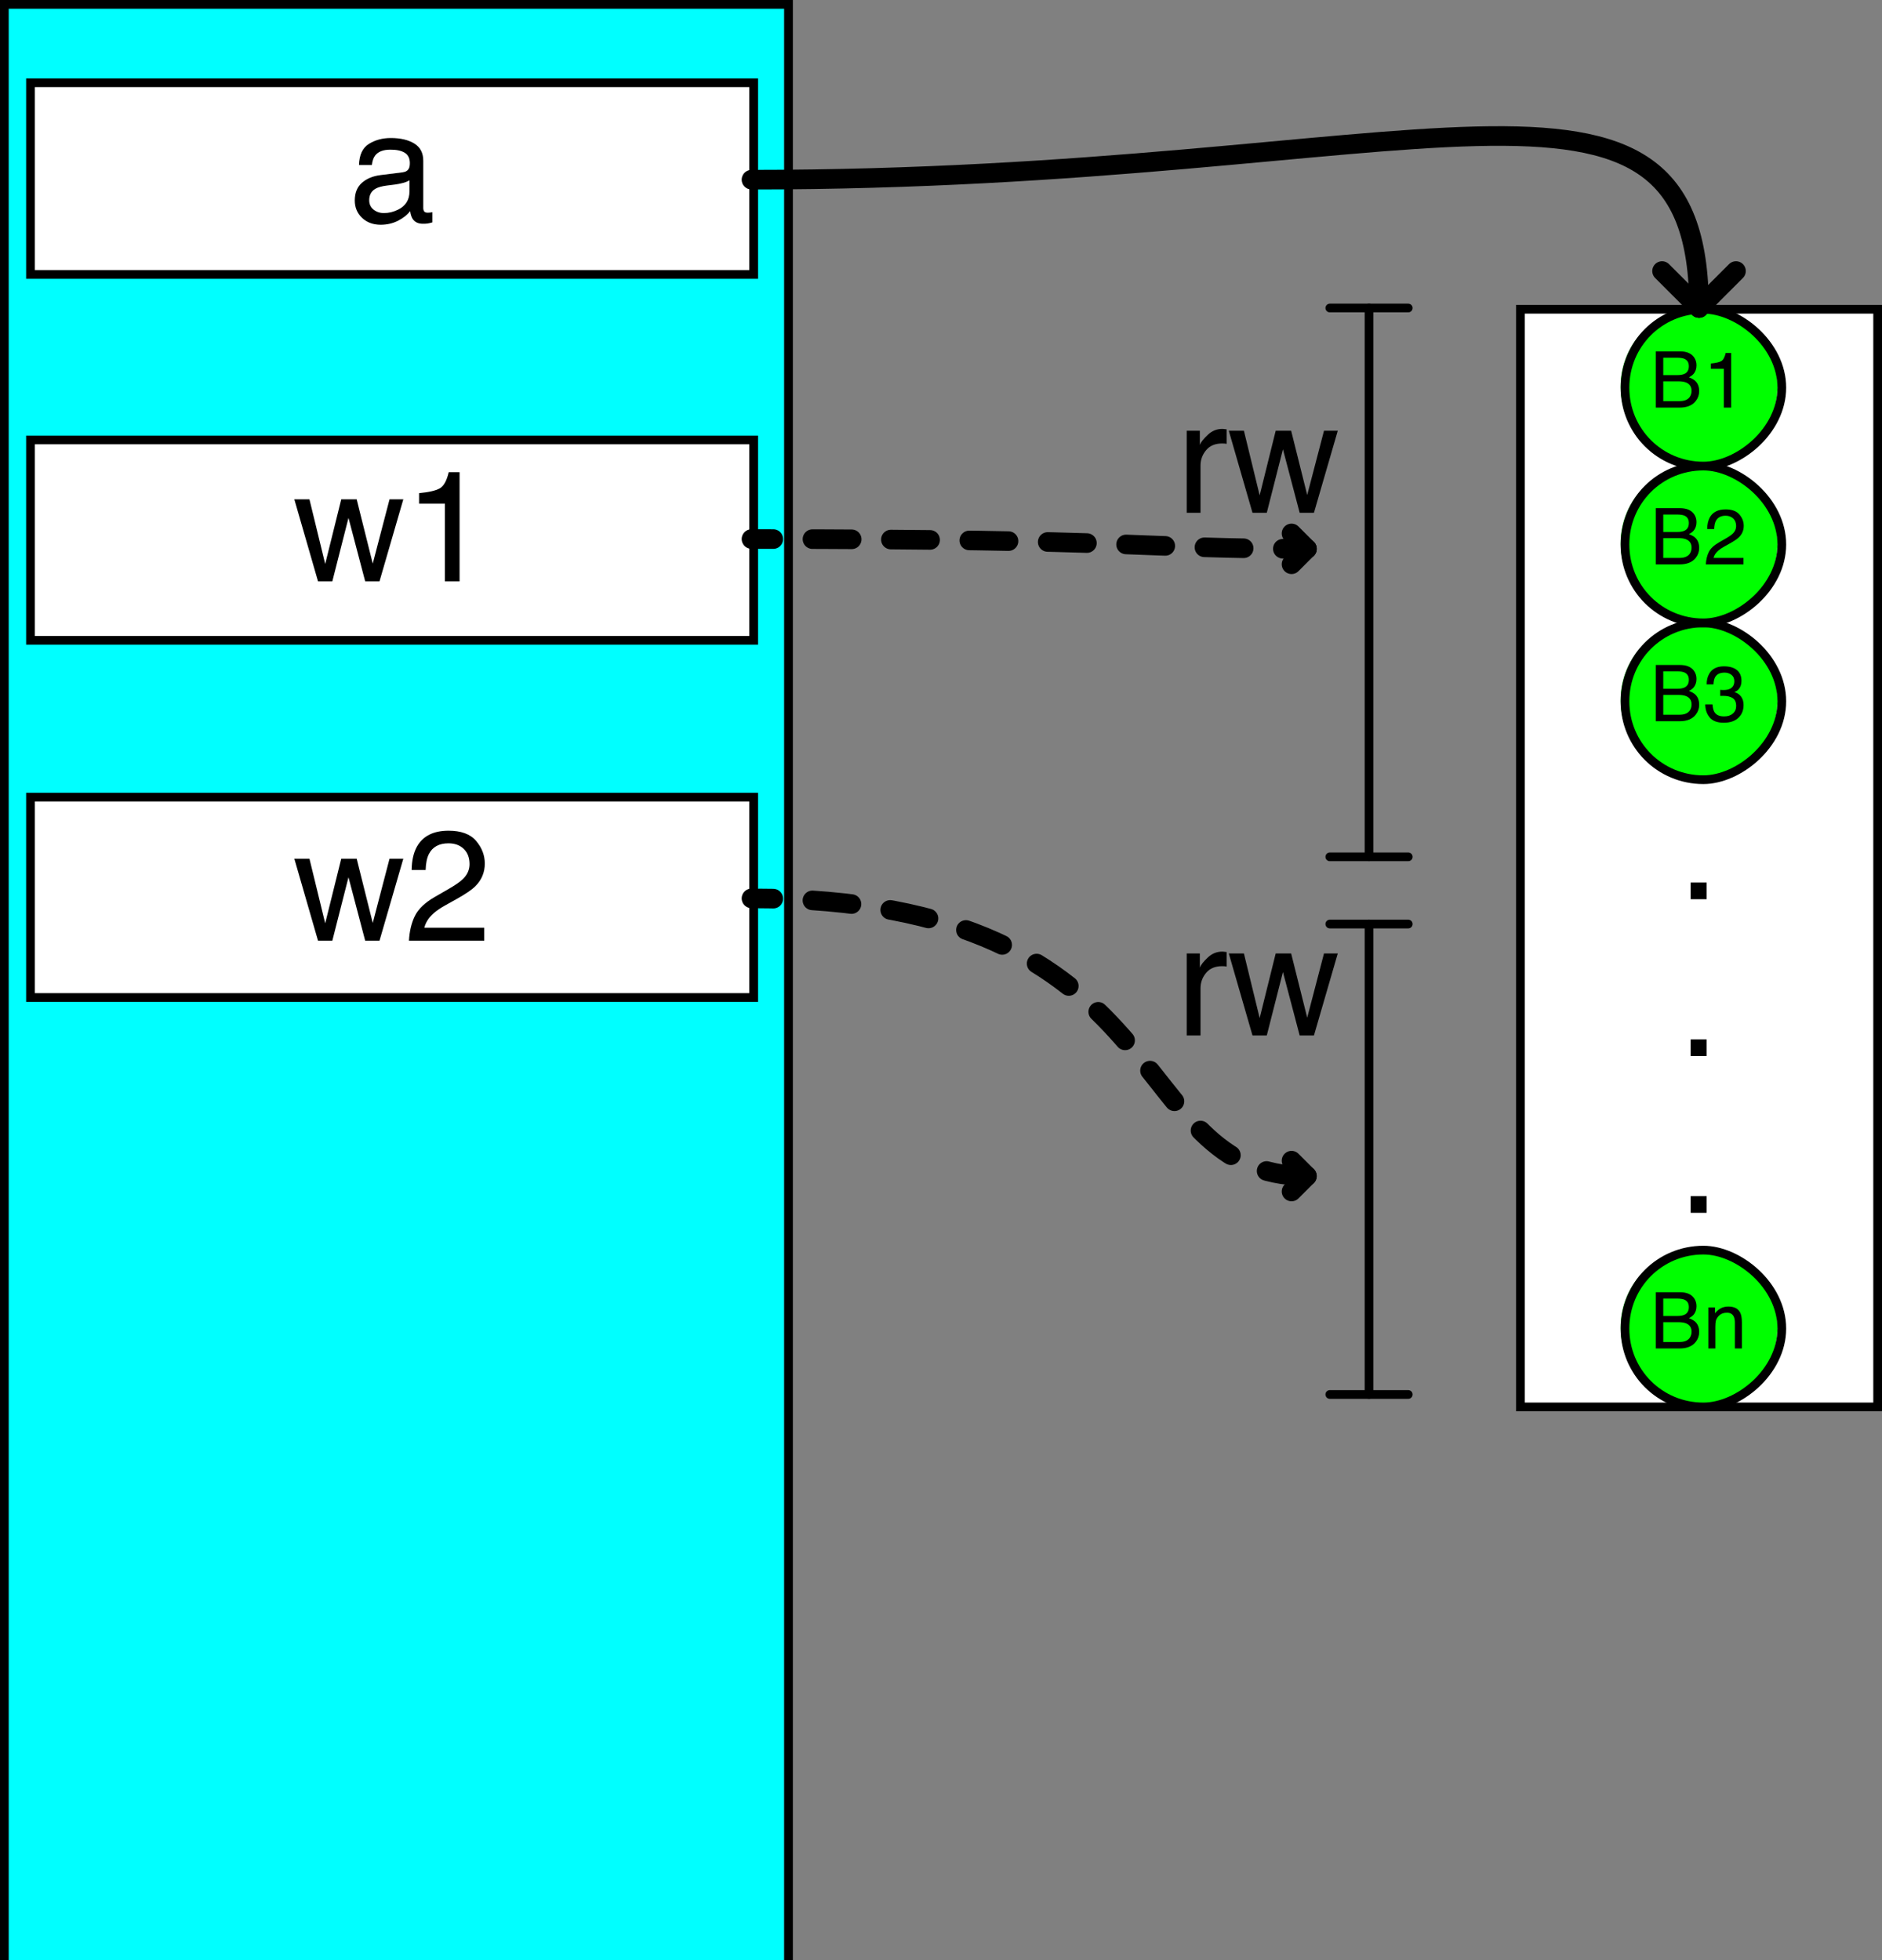 <?xml version="1.0" encoding="UTF-8"?>
<svg xmlns="http://www.w3.org/2000/svg" xmlns:xlink="http://www.w3.org/1999/xlink" width="216pt" height="225pt" viewBox="0 0 216 225" version="1.1">
<rect x="0" y="0" width="216" height="225" fill="#808080" stroke="none"/>
<defs>
<g>
<symbol overflow="visible" id="glyph0-0">
<path style="stroke:none;" d=""/>
</symbol>
<symbol overflow="visible" id="glyph0-1">
<path style="stroke:none;" d="M 0.578 -4.707 L 1.332 -4.707 L 1.332 -4.039 C 1.555 -4.312 1.789 -4.512 2.039 -4.633 C 2.289 -4.754 2.566 -4.812 2.871 -4.812 C 3.539 -4.812 3.988 -4.578 4.223 -4.113 C 4.352 -3.859 4.418 -3.492 4.418 -3.02 L 4.418 0 L 3.613 0 L 3.613 -2.965 C 3.613 -3.254 3.57 -3.484 3.484 -3.66 C 3.344 -3.953 3.09 -4.102 2.719 -4.102 C 2.531 -4.102 2.379 -4.082 2.258 -4.043 C 2.043 -3.977 1.852 -3.852 1.688 -3.656 C 1.555 -3.5 1.469 -3.34 1.43 -3.176 C 1.391 -3.008 1.371 -2.773 1.371 -2.465 L 1.371 0 L 0.578 0 Z "/>
</symbol>
<symbol overflow="visible" id="glyph0-2">
<path style="stroke:none;" d="M 3.109 -3.727 C 3.48 -3.727 3.766 -3.777 3.973 -3.879 C 4.297 -4.039 4.457 -4.332 4.457 -4.75 C 4.457 -5.172 4.285 -5.457 3.941 -5.602 C 3.75 -5.684 3.461 -5.727 3.082 -5.727 L 1.52 -5.727 L 1.52 -3.727 Z M 3.406 -0.746 C 3.941 -0.746 4.324 -0.902 4.555 -1.211 C 4.695 -1.41 4.77 -1.648 4.77 -1.926 C 4.77 -2.395 4.559 -2.711 4.141 -2.883 C 3.918 -2.973 3.621 -3.02 3.258 -3.02 L 1.52 -3.02 L 1.52 -0.746 Z M 0.664 -6.457 L 3.438 -6.457 C 4.191 -6.457 4.73 -6.23 5.051 -5.777 C 5.238 -5.512 5.332 -5.203 5.332 -4.855 C 5.332 -4.449 5.215 -4.113 4.984 -3.855 C 4.863 -3.719 4.691 -3.59 4.465 -3.477 C 4.797 -3.352 5.043 -3.207 5.207 -3.051 C 5.496 -2.77 5.641 -2.379 5.641 -1.887 C 5.641 -1.469 5.512 -1.094 5.25 -0.758 C 4.859 -0.254 4.242 0 3.391 0 L 0.664 0 Z "/>
</symbol>
<symbol overflow="visible" id="glyph0-3">
<path style="stroke:none;" d="M 0.719 -0.441 C 0.383 -0.852 0.215 -1.348 0.215 -1.934 L 1.043 -1.934 C 1.078 -1.527 1.152 -1.23 1.27 -1.047 C 1.477 -0.715 1.844 -0.551 2.383 -0.551 C 2.797 -0.551 3.133 -0.66 3.383 -0.883 C 3.637 -1.105 3.762 -1.395 3.762 -1.746 C 3.762 -2.18 3.629 -2.48 3.363 -2.656 C 3.098 -2.828 2.73 -2.914 2.258 -2.914 C 2.207 -2.914 2.152 -2.914 2.098 -2.91 C 2.043 -2.91 1.988 -2.906 1.934 -2.906 L 1.934 -3.602 C 2.016 -3.594 2.086 -3.59 2.141 -3.586 C 2.195 -3.582 2.258 -3.582 2.32 -3.582 C 2.617 -3.582 2.859 -3.629 3.051 -3.723 C 3.383 -3.887 3.551 -4.18 3.551 -4.602 C 3.551 -4.914 3.438 -5.156 3.219 -5.328 C 2.996 -5.496 2.734 -5.582 2.438 -5.582 C 1.91 -5.582 1.547 -5.406 1.344 -5.055 C 1.234 -4.859 1.172 -4.586 1.156 -4.227 L 0.375 -4.227 C 0.375 -4.695 0.469 -5.094 0.656 -5.422 C 0.977 -6.008 1.543 -6.301 2.355 -6.301 C 2.996 -6.301 3.492 -6.16 3.844 -5.875 C 4.195 -5.59 4.371 -5.172 4.371 -4.633 C 4.371 -4.246 4.27 -3.93 4.062 -3.691 C 3.934 -3.543 3.766 -3.426 3.559 -3.34 C 3.891 -3.25 4.148 -3.074 4.336 -2.816 C 4.523 -2.555 4.613 -2.238 4.613 -1.863 C 4.613 -1.262 4.418 -0.773 4.02 -0.395 C 3.625 -0.016 3.062 0.172 2.336 0.172 C 1.594 0.172 1.055 -0.031 0.719 -0.441 Z "/>
</symbol>
<symbol overflow="visible" id="glyph0-4">
<path style="stroke:none;" d="M 0.617 -1.414 C 0.812 -1.816 1.191 -2.18 1.758 -2.508 L 2.602 -2.996 C 2.98 -3.215 3.246 -3.406 3.398 -3.559 C 3.637 -3.801 3.758 -4.082 3.758 -4.395 C 3.758 -4.762 3.648 -5.051 3.43 -5.266 C 3.207 -5.48 2.914 -5.59 2.547 -5.59 C 2.008 -5.59 1.633 -5.383 1.422 -4.977 C 1.312 -4.754 1.25 -4.449 1.238 -4.062 L 0.434 -4.062 C 0.445 -4.609 0.547 -5.055 0.738 -5.402 C 1.082 -6.012 1.688 -6.316 2.555 -6.316 C 3.273 -6.316 3.801 -6.121 4.133 -5.73 C 4.465 -5.34 4.633 -4.906 4.633 -4.43 C 4.633 -3.926 4.453 -3.496 4.102 -3.137 C 3.895 -2.93 3.527 -2.68 2.996 -2.383 L 2.395 -2.047 C 2.109 -1.891 1.883 -1.738 1.719 -1.594 C 1.426 -1.34 1.242 -1.059 1.164 -0.746 L 4.602 -0.746 L 4.602 0 L 0.281 0 C 0.312 -0.543 0.422 -1.016 0.617 -1.414 Z "/>
</symbol>
<symbol overflow="visible" id="glyph0-5">
<path style="stroke:none;" d="M 0.859 -4.457 L 0.859 -5.062 C 1.434 -5.117 1.832 -5.211 2.055 -5.34 C 2.281 -5.473 2.449 -5.781 2.562 -6.266 L 3.188 -6.266 L 3.188 0 L 2.344 0 L 2.344 -4.457 Z "/>
</symbol>
<symbol overflow="visible" id="glyph1-0">
<path style="stroke:none;" d=""/>
</symbol>
<symbol overflow="visible" id="glyph1-1">
<path style="stroke:none;" d="M 1.539 -1.914 L 3.375 -1.914 L 3.375 0 L 1.539 0 Z "/>
</symbol>
<symbol overflow="visible" id="glyph1-2">
<path style="stroke:none;" d="M 2.875 -1.422 C 3.207 -1.16 3.602 -1.027 4.062 -1.027 C 4.617 -1.027 5.156 -1.156 5.68 -1.414 C 6.559 -1.844 6.996 -2.543 6.996 -3.516 L 6.996 -4.789 C 6.805 -4.668 6.555 -4.562 6.25 -4.484 C 5.945 -4.402 5.645 -4.344 5.352 -4.305 L 4.395 -4.184 C 3.82 -4.109 3.391 -3.988 3.102 -3.824 C 2.617 -3.547 2.375 -3.109 2.375 -2.504 C 2.375 -2.047 2.539 -1.688 2.875 -1.422 Z M 6.203 -5.703 C 6.566 -5.75 6.812 -5.902 6.934 -6.16 C 7.004 -6.301 7.039 -6.504 7.039 -6.766 C 7.039 -7.305 6.848 -7.699 6.465 -7.941 C 6.082 -8.184 5.531 -8.305 4.816 -8.305 C 3.992 -8.305 3.406 -8.082 3.059 -7.637 C 2.867 -7.391 2.738 -7.023 2.68 -6.539 L 1.203 -6.539 C 1.234 -7.699 1.609 -8.508 2.332 -8.961 C 3.055 -9.414 3.898 -9.641 4.852 -9.641 C 5.961 -9.641 6.859 -9.43 7.551 -9.008 C 8.234 -8.586 8.578 -7.93 8.578 -7.039 L 8.578 -1.617 C 8.578 -1.453 8.613 -1.32 8.68 -1.223 C 8.746 -1.121 8.891 -1.07 9.105 -1.07 C 9.176 -1.07 9.254 -1.078 9.344 -1.086 C 9.43 -1.094 9.523 -1.109 9.625 -1.125 L 9.625 0.043 C 9.379 0.113 9.191 0.156 9.062 0.176 C 8.934 0.195 8.758 0.203 8.535 0.203 C 7.988 0.203 7.594 0.008 7.348 -0.379 C 7.219 -0.582 7.129 -0.875 7.074 -1.25 C 6.754 -0.828 6.289 -0.461 5.688 -0.148 C 5.082 0.16 4.418 0.316 3.691 0.316 C 2.82 0.316 2.105 0.051 1.551 -0.48 C 0.996 -1.008 0.719 -1.672 0.719 -2.469 C 0.719 -3.344 0.992 -4.02 1.539 -4.5 C 2.082 -4.98 2.797 -5.277 3.684 -5.387 Z "/>
</symbol>
<symbol overflow="visible" id="glyph1-3">
<path style="stroke:none;" d="M 1.234 -2.828 C 1.625 -3.633 2.383 -4.363 3.516 -5.02 L 5.203 -5.992 C 5.961 -6.434 6.488 -6.809 6.793 -7.117 C 7.273 -7.605 7.516 -8.164 7.516 -8.789 C 7.516 -9.523 7.297 -10.102 6.855 -10.535 C 6.414 -10.965 5.828 -11.18 5.098 -11.18 C 4.016 -11.18 3.266 -10.77 2.848 -9.949 C 2.625 -9.508 2.5 -8.898 2.477 -8.121 L 0.871 -8.121 C 0.887 -9.219 1.09 -10.109 1.477 -10.801 C 2.164 -12.02 3.371 -12.629 5.105 -12.629 C 6.547 -12.629 7.602 -12.242 8.266 -11.461 C 8.93 -10.68 9.266 -9.812 9.266 -8.859 C 9.266 -7.852 8.91 -6.992 8.199 -6.273 C 7.789 -5.859 7.055 -5.355 5.992 -4.766 L 4.789 -4.094 C 4.215 -3.777 3.766 -3.477 3.438 -3.191 C 2.852 -2.68 2.48 -2.117 2.328 -1.492 L 9.203 -1.492 L 9.203 0 L 0.562 0 C 0.621 -1.086 0.844 -2.027 1.234 -2.828 Z "/>
</symbol>
<symbol overflow="visible" id="glyph1-4">
<path style="stroke:none;" d="M 1.891 -9.414 L 3.699 -1.996 L 5.539 -9.414 L 7.312 -9.414 L 9.156 -2.039 L 11.082 -9.414 L 12.664 -9.414 L 9.93 0 L 8.289 0 L 6.371 -7.285 L 4.516 0 L 2.875 0 L 0.156 -9.414 Z "/>
</symbol>
<symbol overflow="visible" id="glyph1-5">
<path style="stroke:none;" d="M 1.723 -8.914 L 1.723 -10.125 C 2.867 -10.234 3.664 -10.422 4.113 -10.684 C 4.562 -10.945 4.902 -11.562 5.125 -12.531 L 6.371 -12.531 L 6.371 0 L 4.684 0 L 4.684 -8.914 Z "/>
</symbol>
<symbol overflow="visible" id="glyph1-6">
<path style="stroke:none;" d="M 1.203 -9.414 L 2.707 -9.414 L 2.707 -7.789 C 2.828 -8.105 3.133 -8.488 3.613 -8.941 C 4.094 -9.398 4.648 -9.625 5.273 -9.625 C 5.305 -9.625 5.352 -9.621 5.422 -9.617 C 5.492 -9.609 5.613 -9.598 5.781 -9.578 L 5.781 -7.91 C 5.688 -7.93 5.602 -7.938 5.523 -7.945 C 5.445 -7.953 5.359 -7.953 5.266 -7.953 C 4.469 -7.953 3.855 -7.699 3.43 -7.184 C 3 -6.672 2.785 -6.082 2.785 -5.414 L 2.785 0 L 1.203 0 Z "/>
</symbol>
</g>
</defs>
<g id="surface9773">
<path style=" stroke:none;fill-rule:nonzero;fill:rgb(0%,100%,100%);fill-opacity:1;" d="M 0 0 C 0 0 90 0 90 0 C 90 0 90 225 90 225 C 90 225 0 225 0 225 C 0 225 0 0 0 0 Z "/>
<path style="fill:none;stroke-width:1;stroke-linecap:round;stroke-linejoin:miter;stroke:rgb(0%,0%,0%);stroke-opacity:1;stroke-miterlimit:10;" d="M 0.5 0.5 C 0.5 0.5 90.5 0.5 90.5 0.5 C 90.5 0.5 90.5 225.5 90.5 225.5 C 90.5 225.5 0.5 225.5 0.5 225.5 C 0.5 225.5 0.5 0.5 0.5 0.5 Z "/>
<path style=" stroke:none;fill-rule:nonzero;fill:rgb(100%,100%,100%);fill-opacity:1;" d="M 174.375 35.355 C 174.375 35.355 215.625 35.355 215.625 35.355 C 215.625 35.355 215.625 161.355 215.625 161.355 C 215.625 161.355 174.375 161.355 174.375 161.355 C 174.375 161.355 174.375 35.355 174.375 35.355 Z "/>
<path style="fill:none;stroke-width:1;stroke-linecap:round;stroke-linejoin:miter;stroke:rgb(0%,0%,0%);stroke-opacity:1;stroke-miterlimit:10;" d="M 174.5 35.5 C 174.5 35.5 215.5 35.5 215.5 35.5 C 215.5 35.5 215.5 161.5 215.5 161.5 C 215.5 161.5 174.5 161.5 174.5 161.5 C 174.5 161.5 174.5 35.5 174.5 35.5 Z "/>
<path style=" stroke:none;fill-rule:evenodd;fill:rgb(0%,100%,0%);fill-opacity:1;" d="M 204 152.355 C 204 157.328 199.969 161.355 195 161.355 C 190.031 161.355 186 157.328 186 152.355 C 186 147.387 190.031 143.355 195 143.355 C 199.969 143.355 204 147.387 204 152.355 Z "/>
<path style="fill:none;stroke-width:1;stroke-linecap:round;stroke-linejoin:miter;stroke:rgb(0%,0%,0%);stroke-opacity:1;stroke-miterlimit:10;" d="M 204.5 152.5 C 204.5 157.5 199.5 161.5 195.5 161.5 C 190.5 161.5 186.5 157.5 186.5 152.5 C 186.5 147.5 190.5 143.5 195.5 143.5 C 199.5 143.5 204.5 147.5 204.5 152.5 Z "/>
<g style="fill:rgb(0%,0%,0%);fill-opacity:1;">
  <use xlink:href="#glyph0-1" x="195.5" y="154.789"/>
</g>
<g style="fill:rgb(0%,0%,0%);fill-opacity:1;">
  <use xlink:href="#glyph0-2" x="189.375" y="154.789"/>
</g>
<g style="fill:rgb(0%,0%,0%);fill-opacity:1;">
  <use xlink:href="#glyph1-1" x="192.5" y="139.219"/>
</g>
<g style="fill:rgb(0%,0%,0%);fill-opacity:1;">
  <use xlink:href="#glyph1-1" x="192.5" y="121.219"/>
</g>
<g style="fill:rgb(0%,0%,0%);fill-opacity:1;">
  <use xlink:href="#glyph1-1" x="192.5" y="103.219"/>
</g>
<path style=" stroke:none;fill-rule:evenodd;fill:rgb(0%,100%,0%);fill-opacity:1;" d="M 204 80.355 C 204 85.328 199.969 89.355 195 89.355 C 190.031 89.355 186 85.328 186 80.355 C 186 75.387 190.031 71.355 195 71.355 C 199.969 71.355 204 75.387 204 80.355 Z "/>
<path style="fill:none;stroke-width:1;stroke-linecap:round;stroke-linejoin:miter;stroke:rgb(0%,0%,0%);stroke-opacity:1;stroke-miterlimit:10;" d="M 204.5 80.5 C 204.5 85.5 199.5 89.5 195.5 89.5 C 190.5 89.5 186.5 85.5 186.5 80.5 C 186.5 75.5 190.5 71.5 195.5 71.5 C 199.5 71.5 204.5 75.5 204.5 80.5 Z "/>
<g style="fill:rgb(0%,0%,0%);fill-opacity:1;">
  <use xlink:href="#glyph0-3" x="195.5" y="82.789"/>
</g>
<g style="fill:rgb(0%,0%,0%);fill-opacity:1;">
  <use xlink:href="#glyph0-2" x="189.375" y="82.789"/>
</g>
<path style=" stroke:none;fill-rule:evenodd;fill:rgb(0%,100%,0%);fill-opacity:1;" d="M 204 62.355 C 204 67.328 199.969 71.355 195 71.355 C 190.031 71.355 186 67.328 186 62.355 C 186 57.387 190.031 53.355 195 53.355 C 199.969 53.355 204 57.387 204 62.355 Z "/>
<path style="fill:none;stroke-width:1;stroke-linecap:round;stroke-linejoin:miter;stroke:rgb(0%,0%,0%);stroke-opacity:1;stroke-miterlimit:10;" d="M 204.5 62.5 C 204.5 67.5 199.5 71.5 195.5 71.5 C 190.5 71.5 186.5 67.5 186.5 62.5 C 186.5 57.5 190.5 53.5 195.5 53.5 C 199.5 53.5 204.5 57.5 204.5 62.5 Z "/>
<g style="fill:rgb(0%,0%,0%);fill-opacity:1;">
  <use xlink:href="#glyph0-4" x="195.5" y="64.789"/>
</g>
<g style="fill:rgb(0%,0%,0%);fill-opacity:1;">
  <use xlink:href="#glyph0-2" x="189.375" y="64.789"/>
</g>
<path style=" stroke:none;fill-rule:evenodd;fill:rgb(0%,100%,0%);fill-opacity:1;" d="M 204 44.355 C 204 49.328 199.969 53.355 195 53.355 C 190.031 53.355 186 49.328 186 44.355 C 186 39.387 190.031 35.355 195 35.355 C 199.969 35.355 204 39.387 204 44.355 Z "/>
<path style="fill:none;stroke-width:1;stroke-linecap:round;stroke-linejoin:miter;stroke:rgb(0%,0%,0%);stroke-opacity:1;stroke-miterlimit:10;" d="M 204.5 44.5 C 204.5 49.5 199.5 53.5 195.5 53.5 C 190.5 53.5 186.5 49.5 186.5 44.5 C 186.5 39.5 190.5 35.5 195.5 35.5 C 199.5 35.5 204.5 39.5 204.5 44.5 Z "/>
<g style="fill:rgb(0%,0%,0%);fill-opacity:1;">
  <use xlink:href="#glyph0-5" x="195.5" y="46.789"/>
</g>
<g style="fill:rgb(0%,0%,0%);fill-opacity:1;">
  <use xlink:href="#glyph0-2" x="189.375" y="46.789"/>
</g>
<path style="fill:none;stroke-width:1;stroke-linecap:round;stroke-linejoin:miter;stroke:rgb(0%,0%,0%);stroke-opacity:1;stroke-miterlimit:10;" d="M 152.625 106.07 L 161.625 106.07 "/>
<path style="fill:none;stroke-width:1;stroke-linecap:round;stroke-linejoin:miter;stroke:rgb(0%,0%,0%);stroke-opacity:1;stroke-miterlimit:10;" d="M 157.125 106.07 L 157.125 160.07 "/>
<path style="fill:none;stroke-width:1;stroke-linecap:round;stroke-linejoin:miter;stroke:rgb(0%,0%,0%);stroke-opacity:1;stroke-miterlimit:10;" d="M 152.625 160.07 L 161.625 160.07 "/>
<path style="fill:none;stroke-width:1;stroke-linecap:round;stroke-linejoin:miter;stroke:rgb(0%,0%,0%);stroke-opacity:1;stroke-miterlimit:10;" d="M 152.625 35.355 L 161.625 35.355 "/>
<path style="fill:none;stroke-width:1;stroke-linecap:round;stroke-linejoin:miter;stroke:rgb(0%,0%,0%);stroke-opacity:1;stroke-miterlimit:10;" d="M 157.125 35.355 L 157.125 98.355 "/>
<path style="fill:none;stroke-width:1;stroke-linecap:round;stroke-linejoin:miter;stroke:rgb(0%,0%,0%);stroke-opacity:1;stroke-miterlimit:10;" d="M 152.625 98.355 L 161.625 98.355 "/>
<path style=" stroke:none;fill-rule:nonzero;fill:rgb(100%,100%,100%);fill-opacity:1;" d="M 3.75 9.375 C 3.75 9.375 86.25 9.375 86.25 9.375 C 86.25 9.375 86.25 31.875 86.25 31.875 C 86.25 31.875 3.75 31.875 3.75 31.875 C 3.75 31.875 3.75 9.375 3.75 9.375 Z "/>
<path style="fill:none;stroke-width:1;stroke-linecap:round;stroke-linejoin:miter;stroke:rgb(0%,0%,0%);stroke-opacity:1;stroke-miterlimit:10;" d="M 3.5 9.5 C 3.5 9.5 86.5 9.5 86.5 9.5 C 86.5 9.5 86.5 31.5 86.5 31.5 C 86.5 31.5 3.5 31.5 3.5 31.5 C 3.5 31.5 3.5 9.5 3.5 9.5 Z "/>
<g style="fill:rgb(0%,0%,0%);fill-opacity:1;">
  <use xlink:href="#glyph1-2" x="40" y="25.484"/>
</g>
<path style=" stroke:none;fill-rule:nonzero;fill:rgb(100%,100%,100%);fill-opacity:1;" d="M 3.75 91.875 C 3.75 91.875 86.25 91.875 86.25 91.875 C 86.25 91.875 86.25 114.375 86.25 114.375 C 86.25 114.375 3.75 114.375 3.75 114.375 C 3.75 114.375 3.75 91.875 3.75 91.875 Z "/>
<path style="fill:none;stroke-width:1;stroke-linecap:round;stroke-linejoin:miter;stroke:rgb(0%,0%,0%);stroke-opacity:1;stroke-miterlimit:10;" d="M 3.5 91.5 C 3.5 91.5 86.5 91.5 86.5 91.5 C 86.5 91.5 86.5 114.5 86.5 114.5 C 86.5 114.5 3.5 114.5 3.5 114.5 C 3.5 114.5 3.5 91.5 3.5 91.5 Z "/>
<g style="fill:rgb(0%,0%,0%);fill-opacity:1;">
  <use xlink:href="#glyph1-3" x="46.375" y="107.984"/>
</g>
<g style="fill:rgb(0%,0%,0%);fill-opacity:1;">
  <use xlink:href="#glyph1-4" x="33.625" y="107.984"/>
</g>
<path style=" stroke:none;fill-rule:nonzero;fill:rgb(100%,100%,100%);fill-opacity:1;" d="M 3.75 50.625 C 3.75 50.625 86.25 50.625 86.25 50.625 C 86.25 50.625 86.25 73.125 86.25 73.125 C 86.25 73.125 3.75 73.125 3.75 73.125 C 3.75 73.125 3.75 50.625 3.75 50.625 Z "/>
<path style="fill:none;stroke-width:1;stroke-linecap:round;stroke-linejoin:miter;stroke:rgb(0%,0%,0%);stroke-opacity:1;stroke-miterlimit:10;" d="M 3.5 50.5 C 3.5 50.5 86.5 50.5 86.5 50.5 C 86.5 50.5 86.5 73.5 86.5 73.5 C 86.5 73.5 3.5 73.5 3.5 73.5 C 3.5 73.5 3.5 50.5 3.5 50.5 Z "/>
<g style="fill:rgb(0%,0%,0%);fill-opacity:1;">
  <use xlink:href="#glyph1-5" x="46.375" y="66.734"/>
</g>
<g style="fill:rgb(0%,0%,0%);fill-opacity:1;">
  <use xlink:href="#glyph1-4" x="33.625" y="66.734"/>
</g>
<path style="fill:none;stroke-width:2.25;stroke-linecap:round;stroke-linejoin:round;stroke:rgb(0%,0%,0%);stroke-opacity:1;stroke-miterlimit:10;" d="M 195 35.355 L 199.242 31.113 "/>
<path style="fill:none;stroke-width:2.25;stroke-linecap:round;stroke-linejoin:round;stroke:rgb(0%,0%,0%);stroke-opacity:1;stroke-miterlimit:10;" d="M 195 35.355 L 190.758 31.113 "/>
<path style="fill:none;stroke-width:2.25;stroke-linecap:round;stroke-linejoin:round;stroke:rgb(0%,0%,0%);stroke-opacity:1;stroke-miterlimit:10;" d="M 86.25 20.625 C 163.07 20.625 195 2.434 195 35.355 "/>
<path style="fill:none;stroke-width:2.25;stroke-linecap:round;stroke-linejoin:round;stroke:rgb(0%,0%,0%);stroke-opacity:1;stroke-dasharray:4.5,4.5;stroke-dashoffset:2;stroke-miterlimit:10;" d="M 150 63 L 145.758 58.758 "/>
<path style="fill:none;stroke-width:2.25;stroke-linecap:round;stroke-linejoin:round;stroke:rgb(0%,0%,0%);stroke-opacity:1;stroke-dasharray:4.5,4.5;stroke-dashoffset:2;stroke-miterlimit:10;" d="M 150 63 L 145.758 67.242 "/>
<path style="fill:none;stroke-width:2.25;stroke-linecap:round;stroke-linejoin:round;stroke:rgb(0%,0%,0%);stroke-opacity:1;stroke-dasharray:4.5,4.5;stroke-dashoffset:2;stroke-miterlimit:10;" d="M 86.25 61.875 C 130.883 61.875 130.871 63 150 63 "/>
<path style="fill:none;stroke-width:2.25;stroke-linecap:round;stroke-linejoin:round;stroke:rgb(0%,0%,0%);stroke-opacity:1;stroke-dasharray:4.5,4.5;stroke-dashoffset:2;stroke-miterlimit:10;" d="M 150 135 L 145.758 130.758 "/>
<path style="fill:none;stroke-width:2.25;stroke-linecap:round;stroke-linejoin:round;stroke:rgb(0%,0%,0%);stroke-opacity:1;stroke-dasharray:4.5,4.5;stroke-dashoffset:2;stroke-miterlimit:10;" d="M 150 135 L 145.758 139.242 "/>
<path style="fill:none;stroke-width:2.25;stroke-linecap:round;stroke-linejoin:round;stroke:rgb(0%,0%,0%);stroke-opacity:1;stroke-dasharray:4.5,4.5;stroke-dashoffset:2;stroke-miterlimit:10;" d="M 86.25 103.125 C 136.141 103.125 128.617 135 150 135 "/>
<g style="fill:rgb(0%,0%,0%);fill-opacity:1;">
  <use xlink:href="#glyph1-4" x="140.875" y="58.859"/>
</g>
<g style="fill:rgb(0%,0%,0%);fill-opacity:1;">
  <use xlink:href="#glyph1-6" x="135" y="58.859"/>
</g>
<g style="fill:rgb(0%,0%,0%);fill-opacity:1;">
  <use xlink:href="#glyph1-4" x="140.875" y="118.859"/>
</g>
<g style="fill:rgb(0%,0%,0%);fill-opacity:1;">
  <use xlink:href="#glyph1-6" x="135" y="118.859"/>
</g>
</g>
</svg>
